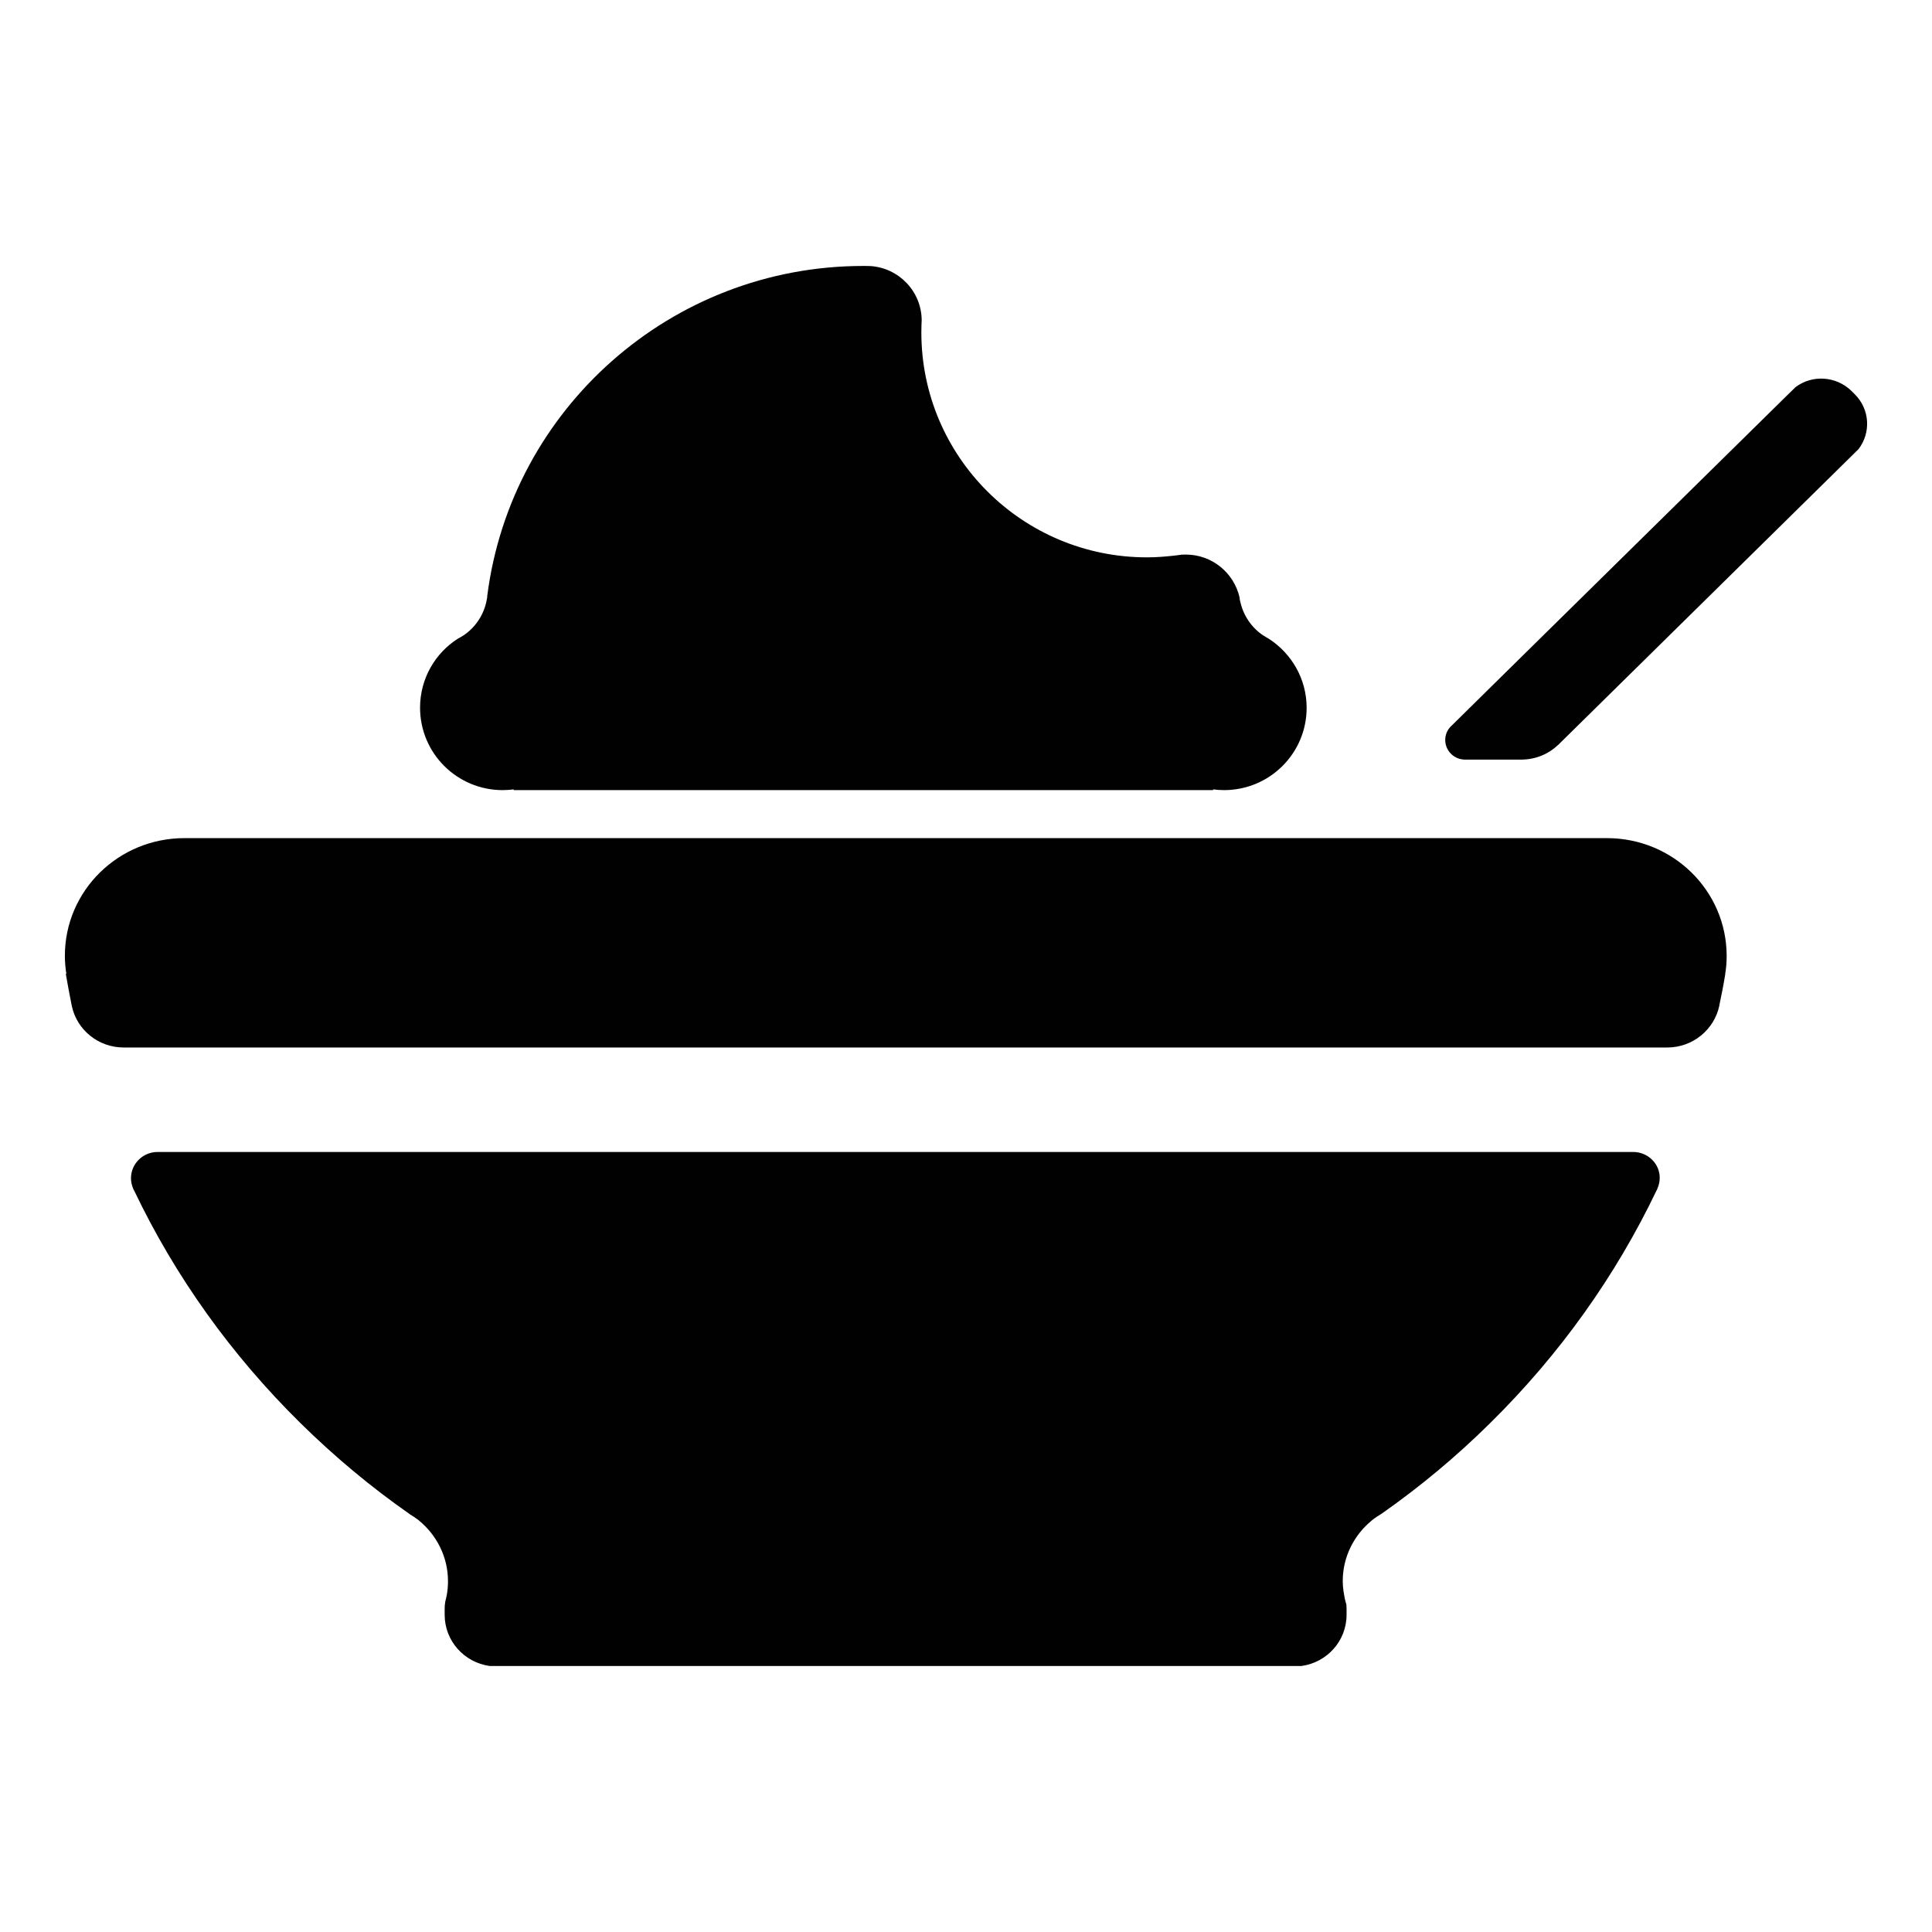 <?xml version="1.0" encoding="iso-8859-1"?>
<!-- Generator: Adobe Illustrator 15.0.0, SVG Export Plug-In . SVG Version: 6.00 Build 0)  -->
<!DOCTYPE svg PUBLIC "-//W3C//DTD SVG 1.1//EN" "http://www.w3.org/Graphics/SVG/1.1/DTD/svg11.dtd">
<svg version="1.1" id="Layer_1" xmlns="http://www.w3.org/2000/svg" xmlns:xlink="http://www.w3.org/1999/xlink" x="0px" y="0px"
	 width="64px" height="64px" viewBox="0 0 64 64" style="enable-background:new 0 0 64 64;" xml:space="preserve">
<g>
	<path style="fill:#010101;" d="M16.653,26.174c0.123,0,0.239-0.01,0.36-0.024c0,0.007,0.003,0.014,0.007,0.024h23.161
		c0.003-0.01,0.007-0.018,0.01-0.024c0.113,0.014,0.233,0.024,0.354,0.024c1.515,0,2.739-1.221,2.739-2.726
		c0-0.962-0.501-1.802-1.255-2.29c-0.062-0.034-0.12-0.068-0.183-0.11c-0.003,0-0.003,0-0.003,0
		c-0.377-0.253-0.651-0.647-0.754-1.104c-0.01-0.038-0.021-0.076-0.024-0.117v-0.006c-0.003-0.011-0.003-0.021-0.003-0.032
		c-0.186-0.812-0.912-1.418-1.779-1.418c-0.052,0-0.1,0-0.15,0.003c0,0,0,0-0.007,0.003c-0.072,0.011-0.141,0.02-0.213,0.027
		c-0.302,0.034-0.606,0.059-0.919,0.059c-4.127,0-7.473-3.336-7.473-7.453c0-0.078,0.004-0.157,0.004-0.236
		c0.003-0.056,0.003-0.106,0.007-0.162c-0.004-0.959-0.758-1.741-1.707-1.799c-0.059,0-0.12-0.003-0.182-0.003h-0.045
		c-6.385,0-11.661,4.758-12.454,10.907c-0.002,0.034-0.005,0.068-0.009,0.104c-0.004,0-0.004,0.002-0.004,0.006
		c-0.079,0.508-0.367,0.944-0.775,1.221c-0.003,0-0.003,0-0.003,0c-0.058,0.038-0.121,0.076-0.182,0.106
		c-0.758,0.483-1.256,1.327-1.256,2.29C13.916,24.954,15.141,26.174,16.653,26.174z M61.438,13.056l-0.106-0.106
		c-0.511-0.497-1.299-0.542-1.851-0.127l-0.278,0.271l-8.74,8.603l-1.827,1.8l-0.556,0.548c-0.01,0.003-0.014,0.01-0.023,0.021
		c-0.113,0.116-0.182,0.271-0.182,0.445c0,0.36,0.294,0.652,0.658,0.652h1.857c0.473,0,0.905-0.183,1.214-0.477
		c0.023-0.018,0.044-0.035,0.062-0.059l9.618-9.471l0.281-0.277C61.986,14.332,61.941,13.553,61.438,13.056z M53.231,27.764H6.108
		c-2.186,0-3.959,1.742-3.959,3.898c0,0.202,0.018,0.4,0.048,0.596L2.18,32.262c0.059,0.343,0.124,0.687,0.192,1.029
		c0.004,0.021,0.007,0.034,0.011,0.051C2.554,34.117,3.257,34.7,4.1,34.7h51.129c0.848,0,1.558-0.594,1.726-1.385v-0.011
		c0.072-0.343,0.142-0.692,0.198-1.046h-0.003c0.034-0.195,0.048-0.394,0.048-0.596C57.194,29.506,55.422,27.764,53.231,27.764z
		 M54.105,38.161H5.217c-0.481,0-0.878,0.388-0.878,0.868c0,0.116,0.025,0.223,0.063,0.322c0.012,0.035,0.026,0.062,0.043,0.093
		c0,0,0,0.003,0.003,0.003c1.351,2.829,3.207,5.433,5.516,7.706c1.126,1.107,2.325,2.108,3.597,2.996c0,0,0.004,0.003,0.007,0.007
		c0.106,0.062,0.201,0.13,0.299,0.202c0.008,0.003,0.008,0.007,0.011,0.011c0.585,0.479,0.962,1.203,0.962,2.008
		c0,0.144-0.011,0.292-0.034,0.425c-0.016,0.089-0.034,0.175-0.057,0.257c0,0.003,0,0.007,0,0.007
		c-0.015,0.076-0.019,0.154-0.019,0.237v0.188c0,0.867,0.647,1.58,1.49,1.697h26.893c0.847-0.117,1.494-0.83,1.494-1.697v-0.188
		c0-0.051-0.003-0.103-0.007-0.154c-0.044-0.137-0.071-0.278-0.092-0.422c-0.018-0.116-0.028-0.233-0.028-0.353
		c0-0.805,0.378-1.529,0.964-2.008c0.003,0,0.007-0.007,0.007-0.007c0.103-0.082,0.213-0.154,0.322-0.219
		c1.269-0.891,2.465-1.885,3.585-2.993c2.311-2.276,4.165-4.884,5.516-7.709c0.014-0.024,0.028-0.051,0.034-0.075
		c0.045-0.106,0.072-0.22,0.072-0.339C54.986,38.552,54.589,38.161,54.105,38.161z"/>
</g>
</svg>
